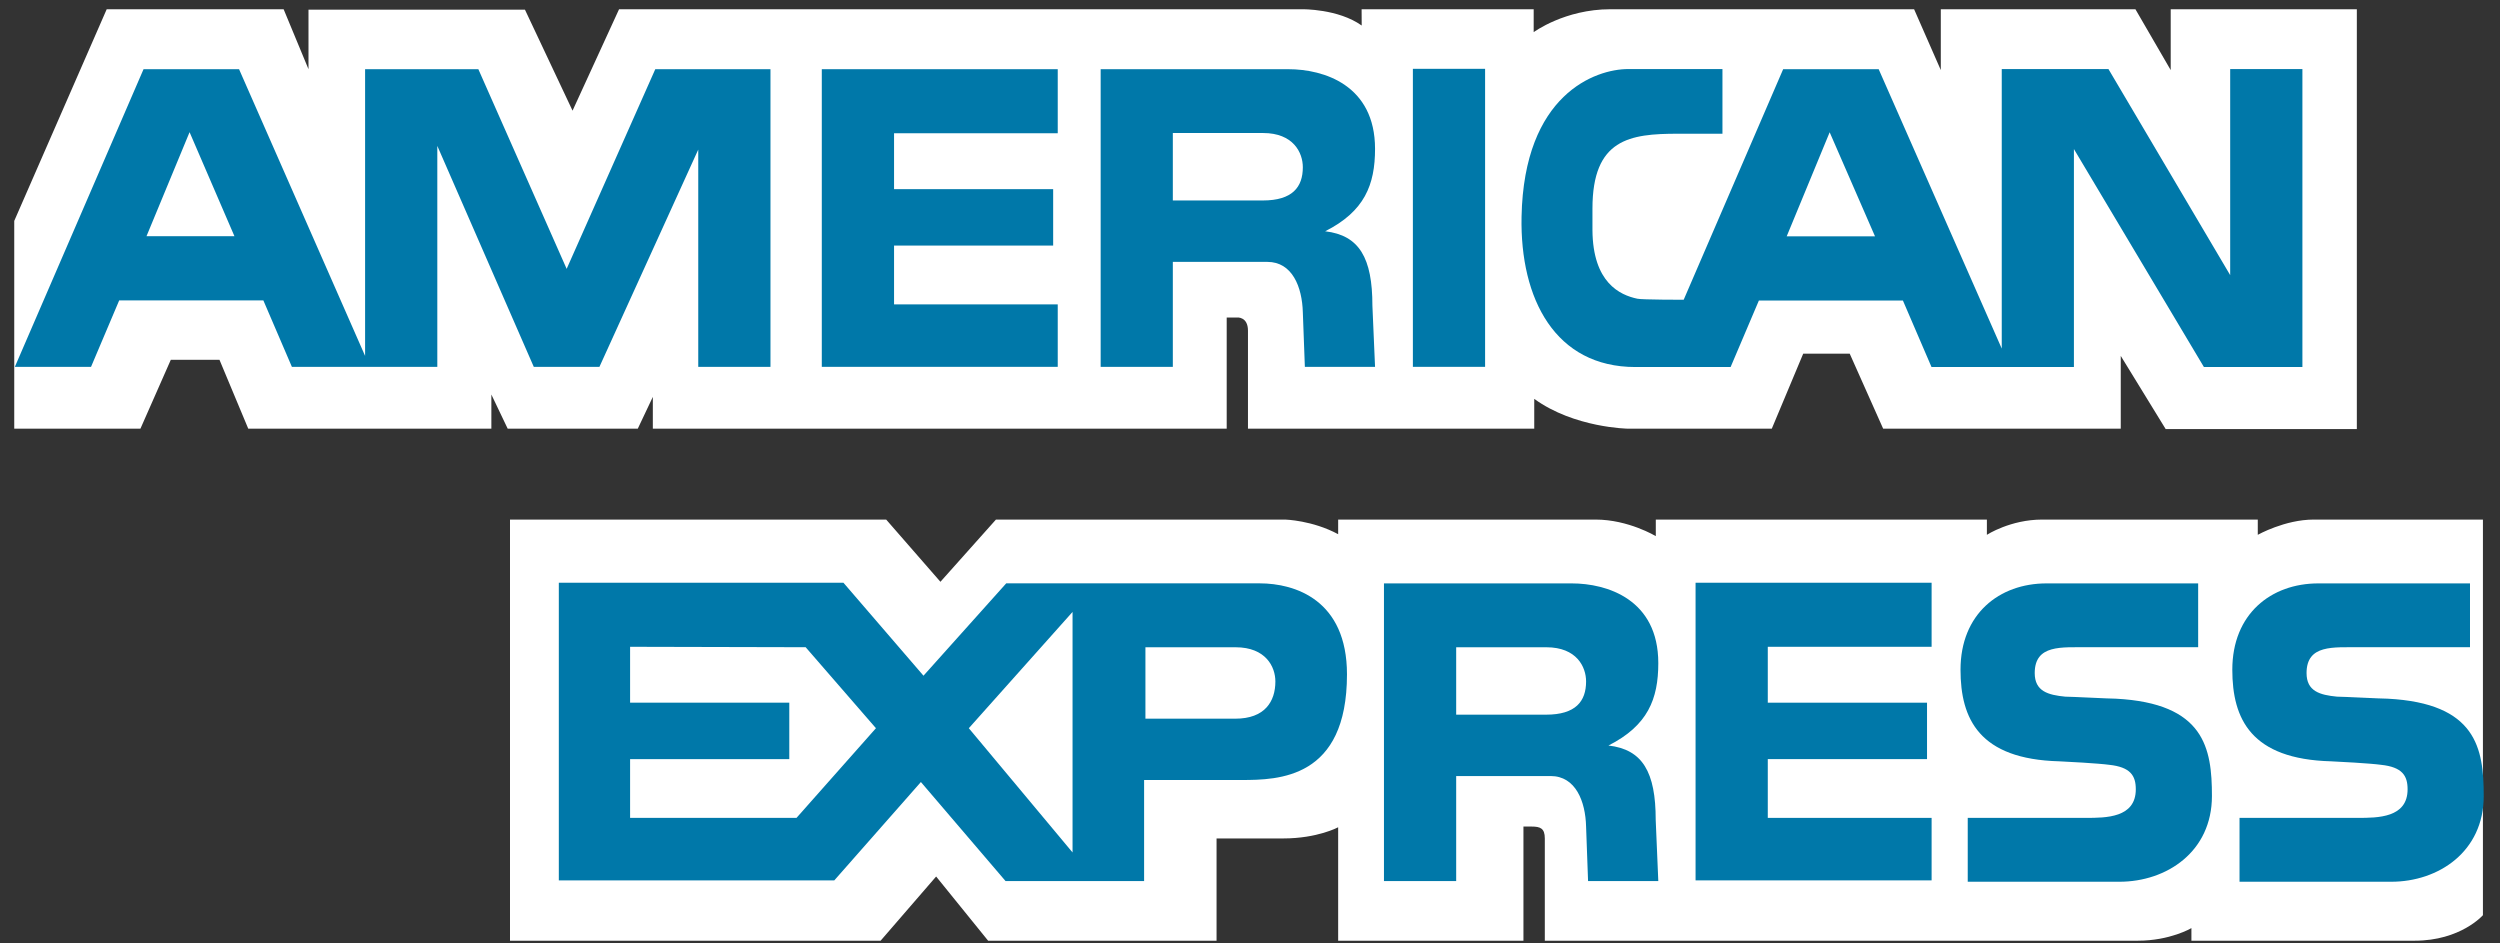 <?xml version="1.0" encoding="UTF-8"?>
<svg width="53px" height="20px" viewBox="0 0 53 20" version="1.1" xmlns="http://www.w3.org/2000/svg" xmlns:xlink="http://www.w3.org/1999/xlink">
    <rect x="0" y="0" width="53" height="20" fill="#333333" stroke="none"/>
    <!-- Generator: Sketch 52.3 (67297) - http://www.bohemiancoding.com/sketch -->
    <title>american-express</title>
    <desc>Created with Sketch.</desc>
    <g id="Payment" stroke="none" stroke-width="1" fill="none" fill-rule="evenodd">
        <g id="so-payment-card-input-A01" transform="translate(-388, -563)">
            <g id="american-express" transform="translate(387.915, 563.043)">
                <path d="M13.925,9.045 L13.925,8.371 L13.606,9.045 L10.848,9.045 L10.502,8.321 L10.502,9.045 L5.348,9.045 L4.738,7.585 L3.706,7.585 L3.062,9.045 L0.387,9.045 L0.387,4.64 L2.347,0.153 L6.098,0.153 L6.625,1.424 L6.625,0.162 L11.214,0.162 L12.223,2.303 L13.209,0.153 L27.694,0.153 C27.694,0.153 28.454,0.142 28.953,0.498 L28.951,0.153 L32.599,0.153 L32.599,0.639 C32.599,0.639 33.255,0.153 34.225,0.153 C35.195,0.153 40.664,0.153 40.664,0.153 L41.23,1.443 L41.23,0.153 L45.356,0.153 L46.104,1.443 L46.104,0.153 L50.05,0.153 L50.05,9.053 L45.997,9.053 L45.045,7.502 L45.045,9.045 L40.008,9.045 L39.299,7.455 L38.313,7.455 L37.647,9.045 L34.599,9.045 C34.599,9.045 33.463,9.03 32.611,8.413 C32.611,8.736 32.611,9.045 32.611,9.045 L26.542,9.045 C26.542,9.045 26.542,7.27 26.542,6.968 C26.542,6.667 26.313,6.688 26.313,6.688 L26.091,6.688 L26.091,9.045 L13.925,9.045" id="Fill-316" fill="#FFFFFF"></path>
                <path d="M10.897,10.972 L18.872,10.972 L20.022,12.291 L21.199,10.972 L27.331,10.972 C27.331,10.972 27.906,10.987 28.454,11.282 L28.454,10.972 C28.454,10.972 33.22,10.972 33.913,10.972 C34.606,10.972 35.188,11.323 35.188,11.323 L35.188,10.972 L42.207,10.972 L42.207,11.295 C42.207,11.295 42.705,10.972 43.378,10.972 C44.049,10.972 47.95,10.972 47.95,10.972 L47.95,11.295 C47.95,11.295 48.525,10.972 49.135,10.972 C49.744,10.972 52.723,10.972 52.723,10.972 L52.723,19.359 C52.723,19.359 52.252,19.9 51.276,19.9 L46.543,19.9 L46.543,19.633 C46.543,19.633 46.093,19.9 45.407,19.9 C44.721,19.9 32.835,19.9 32.835,19.9 C32.835,19.9 32.835,17.947 32.835,17.732 C32.835,17.519 32.742,17.48 32.555,17.48 L32.382,17.48 L32.382,19.9 L28.454,19.9 L28.454,17.495 C28.454,17.495 28.017,17.732 27.29,17.732 C26.562,17.732 25.876,17.732 25.876,17.732 L25.876,19.9 L21.033,19.9 L19.931,18.539 L18.754,19.9 L10.897,19.9 L10.897,10.972" id="Fill-317" fill="#FFFFFF"></path>
                <polyline id="Fill-318" fill="#0078A9" points="36.031 12.311 41.035 12.311 41.035 13.669 37.562 13.669 37.562 14.854 40.938 14.854 40.938 16.05 37.562 16.05 37.562 17.296 41.035 17.296 41.035 18.621 36.031 18.621 36.031 12.311"></polyline>
                <path d="M50.702,14.769 C52.584,14.867 52.74,15.818 52.74,16.832 C52.74,18.014 51.78,18.65 50.779,18.65 L47.563,18.65 L47.563,17.296 L50.069,17.296 C50.493,17.296 51.126,17.296 51.126,16.69 C51.126,16.403 51.015,16.219 50.562,16.171 C50.362,16.142 49.617,16.1 49.505,16.097 C47.805,16.052 47.41,15.197 47.41,14.155 C47.41,12.972 48.231,12.325 49.234,12.325 L52.449,12.325 L52.449,13.678 L50.096,13.678 C49.561,13.683 48.984,13.614 48.984,14.226 C48.984,14.613 49.268,14.691 49.63,14.726 C49.756,14.726 50.59,14.77 50.702,14.769" id="Fill-319" fill="#0078A9"></path>
                <path d="M44.939,14.769 C46.821,14.867 46.978,15.818 46.978,16.832 C46.978,18.014 46.018,18.65 45.016,18.65 L41.801,18.65 L41.801,17.296 L44.306,17.296 C44.73,17.296 45.364,17.296 45.364,16.69 C45.364,16.403 45.252,16.219 44.8,16.171 C44.598,16.142 43.854,16.1 43.742,16.097 C42.043,16.052 41.648,15.197 41.648,14.155 C41.648,12.972 42.469,12.325 43.471,12.325 L46.686,12.325 L46.686,13.678 L44.334,13.678 C43.798,13.683 43.221,13.614 43.221,14.226 C43.221,14.613 43.506,14.691 43.868,14.726 C43.993,14.726 44.829,14.77 44.939,14.769" id="Fill-320" fill="#0078A9"></path>
                <path d="M26.274,15.193 L24.368,15.193 L24.368,13.679 L26.28,13.679 C26.92,13.679 27.123,14.094 27.123,14.404 C27.123,14.827 26.901,15.193 26.274,15.193 Z M22.823,18.029 L20.624,15.395 L22.823,12.93 L22.823,18.029 Z M16.971,17.296 L13.443,17.296 L13.443,16.05 L16.818,16.05 L16.818,14.854 L13.443,14.854 L13.443,13.669 L17.165,13.678 L18.655,15.395 L16.971,17.296 Z M26.789,12.324 L21.417,12.324 L19.663,14.282 L17.966,12.311 L11.932,12.311 L11.932,18.621 L17.772,18.621 L19.608,16.536 L21.403,18.636 L24.34,18.636 L24.34,16.493 L26.4,16.493 C27.194,16.493 28.641,16.466 28.641,14.254 C28.641,12.676 27.541,12.324 26.789,12.324 Z" id="Fill-321" fill="#0078A9"></path>
                <path d="M32.862,15.108 L30.956,15.108 L30.956,13.679 L32.869,13.679 C33.509,13.679 33.71,14.094 33.71,14.404 C33.71,14.826 33.488,15.108 32.862,15.108 Z M34.184,15.762 C35.019,15.34 35.241,14.776 35.241,14.015 C35.241,12.663 34.156,12.325 33.404,12.325 L29.425,12.325 L29.425,18.636 L30.956,18.636 L30.956,16.409 L32.959,16.409 C33.488,16.409 33.697,16.945 33.71,17.48 L33.752,18.636 L35.241,18.636 L35.186,17.34 C35.186,16.324 34.908,15.845 34.184,15.762 Z" id="Fill-322" fill="#0078A9"></path>
                <polygon id="Fill-323" fill="#0078A9" points="30.038 7.734 31.569 7.734 31.569 1.416 30.038 1.416"></polygon>
                <polyline id="Fill-324" fill="#0078A9" points="17.507 1.424 22.509 1.424 22.509 2.782 19.039 2.782 19.039 3.967 22.412 3.967 22.412 5.163 19.039 5.163 19.039 6.41 22.509 6.41 22.509 7.734 17.507 7.734 17.507 1.424"></polyline>
                <path d="M26.856,4.207 L24.949,4.207 L24.949,2.777 L26.863,2.777 C27.503,2.777 27.705,3.193 27.705,3.502 C27.705,3.925 27.483,4.207 26.856,4.207 Z M28.178,4.86 C29.014,4.439 29.236,3.874 29.236,3.113 C29.236,1.761 28.151,1.424 27.398,1.424 L23.419,1.424 L23.419,7.734 L24.949,7.734 L24.949,5.509 L26.953,5.509 C27.483,5.509 27.691,6.043 27.705,6.579 L27.748,7.734 L29.236,7.734 L29.18,6.438 C29.18,5.424 28.902,4.945 28.178,4.86 Z" id="Fill-325" fill="#0078A9"></path>
                <path d="M3.191,4.964 L4.104,2.759 L5.055,4.964 L3.191,4.964 Z M13.977,1.424 L12.098,5.657 L10.226,1.424 L7.825,1.424 L7.825,7.502 L5.153,1.424 L3.128,1.424 L0.4,7.734 L2.015,7.734 L2.612,6.325 L5.668,6.325 L6.273,7.734 L9.356,7.734 L9.356,3.05 L11.401,7.734 L12.793,7.734 L14.888,3.128 L14.888,7.734 L16.419,7.734 L16.419,1.424 L13.977,1.424 Z" id="Fill-326" fill="#0078A9"></path>
                <path d="M37.963,4.967 L38.874,2.761 L39.835,4.967 L37.963,4.967 Z M47.365,1.421 L47.365,5.79 L44.784,1.421 L42.522,1.421 L42.522,7.347 L39.913,1.424 L37.888,1.424 L35.779,6.312 C35.779,6.312 34.888,6.312 34.798,6.29 C34.428,6.213 33.853,5.95 33.845,4.837 L33.845,4.379 C33.845,2.9 34.639,2.792 35.656,2.792 L36.601,2.792 L36.601,1.421 L34.603,1.421 C33.907,1.421 32.393,1.958 32.342,4.551 C32.307,6.298 33.059,7.738 34.755,7.738 L36.774,7.738 L37.373,6.329 L40.427,6.329 L41.033,7.738 L44.052,7.738 L44.052,3.117 L46.808,7.738 L48.896,7.738 L48.896,1.421 L47.365,1.421 Z" id="Fill-327" fill="#0078A9"></path>
            </g>
        </g>
    </g>
</svg>